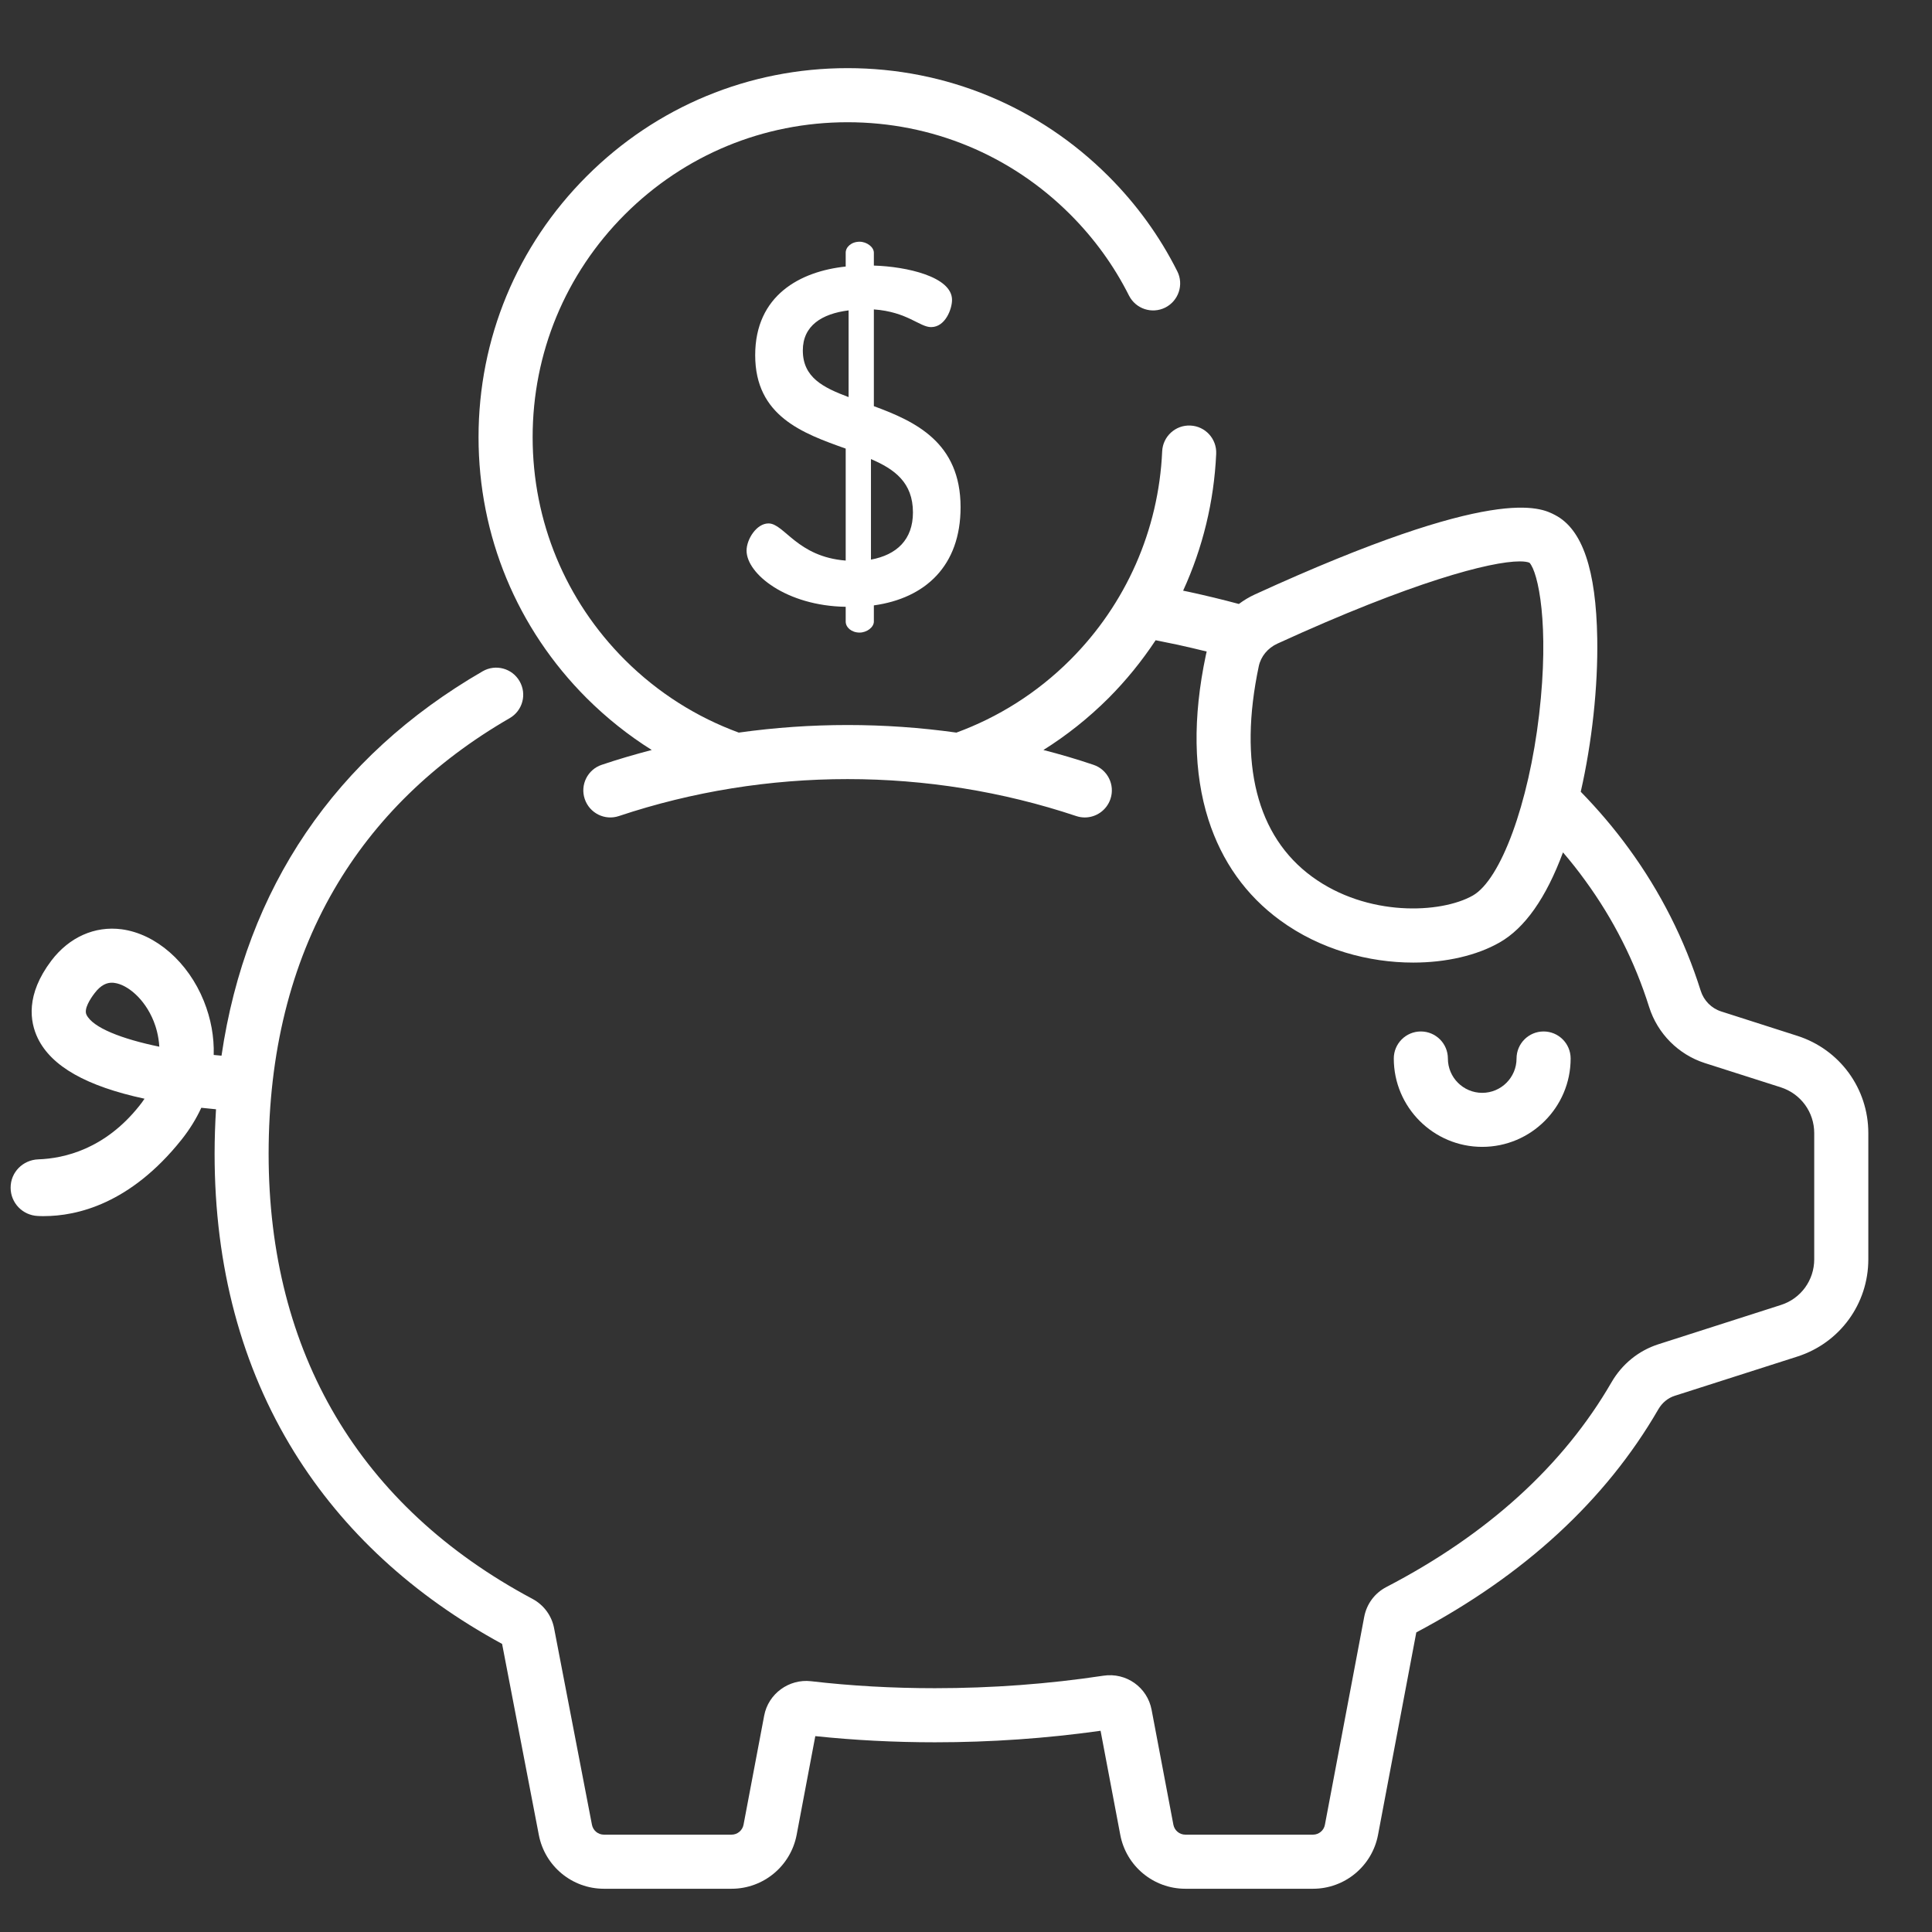 <svg width="26" height="26" viewBox="0 0 26 26" fill="none" xmlns="http://www.w3.org/2000/svg">
<rect x="0" y="0" width="26" height="26" fill="#333333" stroke="none"/>
<g clip-path="url(#clip0)">
<path d="M20.773 13.881C20.572 13.881 20.409 14.044 20.409 14.245C20.409 14.5 20.202 14.707 19.947 14.707C19.692 14.707 19.485 14.5 19.485 14.245C19.485 14.044 19.322 13.881 19.121 13.881C18.92 13.881 18.757 14.044 18.757 14.245C18.757 14.901 19.291 15.434 19.947 15.434C20.603 15.434 21.137 14.901 21.137 14.245C21.137 14.044 20.974 13.881 20.773 13.881Z" fill="white"/>
<path d="M24.188 13.94L23.164 13.612C23.032 13.57 22.929 13.466 22.887 13.332C22.671 12.646 22.346 12.002 21.919 11.418C21.725 11.151 21.509 10.897 21.273 10.655C21.424 9.992 21.506 9.242 21.495 8.594C21.48 7.667 21.295 7.123 20.929 6.932C20.732 6.828 20.132 6.514 16.887 8C16.81 8.035 16.738 8.079 16.672 8.128C16.453 8.069 16.229 8.015 16.004 7.966C15.977 7.96 15.949 7.955 15.922 7.949C16.185 7.375 16.338 6.751 16.367 6.107C16.376 5.906 16.221 5.736 16.02 5.727C15.82 5.717 15.649 5.873 15.64 6.074C15.593 7.133 15.153 8.13 14.403 8.88C13.955 9.328 13.43 9.654 12.871 9.859C11.9 9.723 10.912 9.723 9.942 9.859C9.383 9.654 8.858 9.328 8.409 8.88C7.609 8.08 7.168 7.015 7.168 5.883C7.168 4.751 7.609 3.687 8.409 2.886C9.21 2.086 10.274 1.645 11.406 1.645C12.538 1.645 13.603 2.086 14.403 2.886C14.725 3.208 14.991 3.575 15.193 3.977C15.284 4.157 15.502 4.229 15.682 4.139C15.861 4.048 15.934 3.829 15.843 3.65C15.606 3.178 15.294 2.748 14.918 2.372C13.98 1.434 12.733 0.917 11.406 0.917C10.08 0.917 8.833 1.434 7.895 2.372C6.957 3.31 6.44 4.557 6.44 5.883C6.44 7.21 6.957 8.457 7.895 9.395C8.166 9.665 8.46 9.898 8.771 10.093C8.771 10.093 8.771 10.093 8.771 10.093C8.545 10.152 8.321 10.217 8.099 10.292C7.908 10.355 7.805 10.562 7.869 10.752C7.933 10.943 8.139 11.046 8.329 10.982C10.314 10.319 12.499 10.319 14.483 10.982C14.522 10.995 14.56 11.001 14.599 11.001C14.751 11.001 14.893 10.904 14.944 10.752C15.008 10.562 14.905 10.355 14.714 10.292C14.492 10.217 14.268 10.151 14.041 10.093C14.041 10.093 14.041 10.093 14.042 10.093C14.353 9.898 14.647 9.665 14.918 9.395C15.157 9.155 15.368 8.894 15.552 8.616C15.652 8.636 15.752 8.656 15.85 8.677C15.98 8.706 16.111 8.736 16.239 8.768C16.235 8.784 16.231 8.8 16.228 8.816C16.05 9.658 16.062 10.402 16.262 11.029C16.442 11.592 16.767 12.049 17.227 12.385C17.77 12.782 18.424 12.954 19.018 12.954C19.464 12.954 19.876 12.857 20.178 12.685C20.52 12.492 20.807 12.083 21.034 11.471C21.139 11.593 21.238 11.718 21.331 11.847C21.711 12.367 22.001 12.94 22.193 13.551C22.306 13.909 22.586 14.191 22.942 14.306L23.966 14.633C24.235 14.72 24.415 14.967 24.415 15.249V16.947C24.415 17.229 24.235 17.477 23.966 17.562L22.316 18.091C22.052 18.176 21.829 18.357 21.687 18.602C21.039 19.722 20.02 20.649 18.658 21.357C18.5 21.439 18.392 21.585 18.359 21.759L17.83 24.557C17.816 24.634 17.748 24.69 17.67 24.69H15.952C15.873 24.69 15.806 24.634 15.791 24.557L15.498 23.011C15.441 22.706 15.155 22.504 14.848 22.551C14.108 22.663 13.345 22.719 12.582 22.719C12.013 22.719 11.452 22.688 10.914 22.625C10.617 22.591 10.339 22.794 10.284 23.088L10.006 24.557C9.991 24.634 9.923 24.69 9.845 24.69H8.127C8.048 24.69 7.981 24.634 7.966 24.556L7.457 21.913C7.425 21.743 7.318 21.598 7.164 21.516C4.842 20.277 3.615 18.206 3.615 15.528C3.615 14.175 3.911 12.979 4.495 11.973C5.04 11.033 5.835 10.256 6.86 9.664C7.034 9.563 7.093 9.341 6.992 9.167C6.892 8.993 6.669 8.933 6.495 9.034C4.509 10.183 3.311 11.956 2.981 14.207V14.207C2.946 14.204 2.911 14.201 2.876 14.197C2.883 13.954 2.839 13.709 2.743 13.471C2.532 12.947 2.098 12.568 1.638 12.506C1.276 12.458 0.931 12.612 0.691 12.928C0.344 13.387 0.401 13.75 0.509 13.973C0.693 14.351 1.164 14.618 1.945 14.786C1.924 14.818 1.9 14.851 1.874 14.883C1.413 15.462 0.868 15.59 0.515 15.602C0.308 15.61 0.143 15.775 0.143 15.982V15.984C0.143 16.188 0.304 16.355 0.508 16.364C0.534 16.366 0.561 16.366 0.589 16.366C1.037 16.366 1.754 16.201 2.443 15.337C2.552 15.2 2.641 15.056 2.709 14.908C2.778 14.915 2.844 14.922 2.907 14.928C2.907 14.928 2.907 14.928 2.907 14.928C2.895 15.125 2.888 15.325 2.888 15.528C2.888 17.043 3.249 18.394 3.961 19.544C4.618 20.603 5.558 21.471 6.757 22.123L7.251 24.692C7.331 25.113 7.699 25.418 8.127 25.418H9.845C10.273 25.418 10.641 25.113 10.721 24.692L10.972 23.364C11.494 23.419 12.035 23.447 12.582 23.447C13.332 23.447 14.081 23.395 14.811 23.292L15.076 24.692C15.155 25.113 15.524 25.418 15.951 25.418H17.67C18.097 25.418 18.466 25.113 18.545 24.692L19.06 21.968C20.513 21.199 21.609 20.19 22.317 18.966C22.368 18.878 22.446 18.813 22.538 18.784L24.188 18.256C24.759 18.073 25.143 17.547 25.143 16.947V15.249C25.143 14.649 24.759 14.123 24.188 13.94ZM20.713 9.616C20.573 10.814 20.197 11.838 19.82 12.052C19.391 12.295 18.4 12.342 17.657 11.798C16.912 11.253 16.664 10.274 16.94 8.966C16.94 8.966 16.94 8.966 16.94 8.966C16.968 8.834 17.061 8.721 17.19 8.662C19.011 7.828 20.061 7.555 20.451 7.555C20.51 7.555 20.554 7.561 20.583 7.573C20.7 7.698 20.854 8.408 20.713 9.616ZM1.164 13.656C1.126 13.578 1.215 13.442 1.272 13.367C1.361 13.249 1.443 13.225 1.505 13.225C1.519 13.225 1.531 13.226 1.542 13.228C1.709 13.25 1.944 13.434 2.068 13.743C2.097 13.815 2.135 13.936 2.144 14.086C1.64 13.982 1.249 13.831 1.164 13.656Z" fill="white"/>
<path d="M11.76 5.466V4.164C12.209 4.196 12.376 4.402 12.53 4.402C12.722 4.402 12.812 4.158 12.812 4.036C12.812 3.722 12.196 3.587 11.76 3.574V3.401C11.76 3.324 11.664 3.253 11.568 3.253C11.458 3.253 11.381 3.324 11.381 3.401V3.587C10.772 3.651 10.163 3.972 10.163 4.78C10.163 5.601 10.804 5.832 11.381 6.037V7.544C10.727 7.493 10.554 7.044 10.342 7.044C10.182 7.044 10.047 7.256 10.047 7.41C10.047 7.724 10.586 8.154 11.381 8.166V8.365C11.381 8.442 11.458 8.513 11.568 8.513C11.664 8.513 11.76 8.442 11.76 8.365V8.147C12.453 8.051 12.927 7.615 12.927 6.826C12.927 5.954 12.318 5.671 11.76 5.466ZM11.42 5.344C11.08 5.216 10.804 5.081 10.804 4.716C10.804 4.382 11.061 4.222 11.42 4.177V5.344ZM11.721 7.531V6.178C12.036 6.313 12.286 6.492 12.286 6.896C12.286 7.262 12.068 7.467 11.721 7.531Z" fill="white"/>
</g>
<defs>
<clipPath id="clip0">
<rect x="0.143" y="0.667" width="25" height="25" fill="white"/>
</clipPath>
</defs>
</svg>
